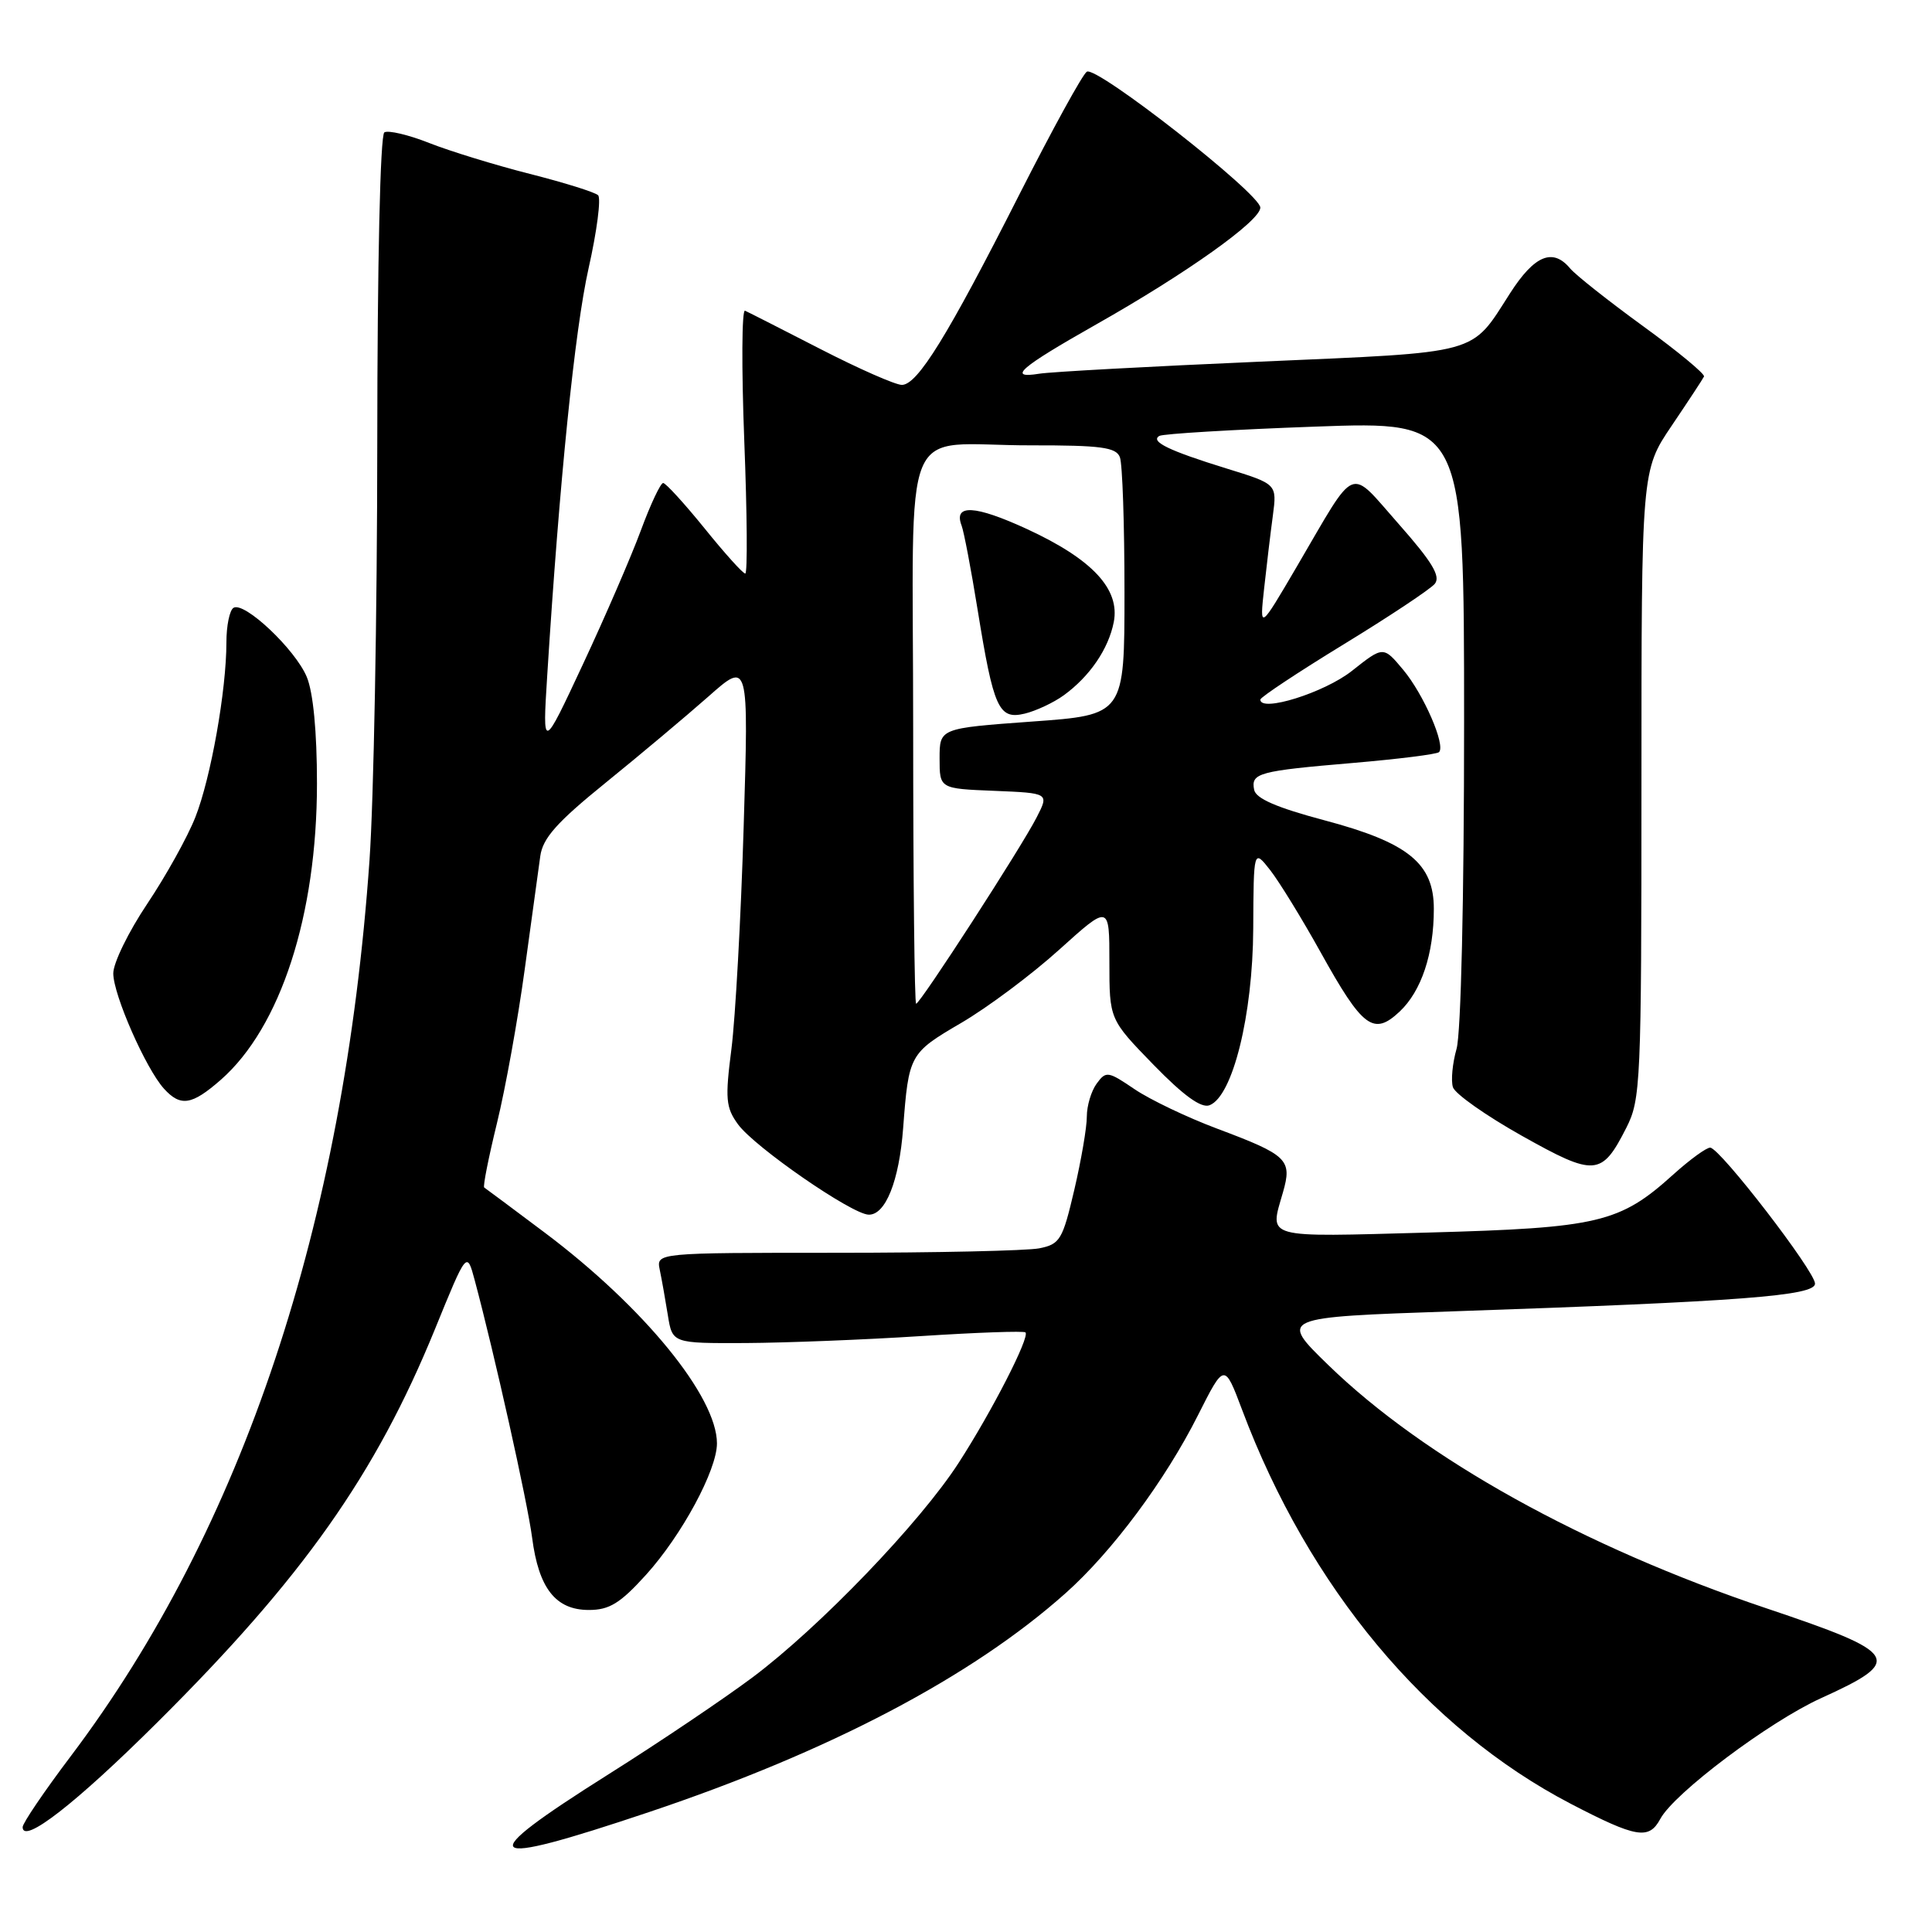 <?xml version="1.0" encoding="UTF-8" standalone="no"?>
<!DOCTYPE svg PUBLIC "-//W3C//DTD SVG 1.1//EN" "http://www.w3.org/Graphics/SVG/1.1/DTD/svg11.dtd" >
<svg xmlns="http://www.w3.org/2000/svg" xmlns:xlink="http://www.w3.org/1999/xlink" version="1.1" viewBox="0 0 256 256">
 <g >
 <path fill="currentColor"
d=" M 86.00 240.11 C 109.91 232.09 128.76 222.19 141.19 211.11 C 147.35 205.63 154.38 196.18 158.73 187.54 C 162.24 180.58 162.24 180.58 164.59 186.82 C 173.44 210.37 189.05 229.07 208.15 239.02 C 216.83 243.53 218.49 243.81 219.99 241.03 C 221.81 237.61 234.44 228.13 241.29 225.02 C 252.36 220.00 251.79 219.06 234.00 213.09 C 209.80 204.95 188.74 193.25 176.00 180.87 C 169.50 174.55 169.50 174.55 192.50 173.76 C 230.78 172.45 240.50 171.70 240.50 170.09 C 240.50 168.46 227.95 152.17 226.62 152.07 C 226.14 152.03 223.94 153.63 221.74 155.61 C 214.63 162.04 211.85 162.70 189.25 163.32 C 167.24 163.92 168.22 164.19 169.99 158.02 C 171.25 153.65 170.63 153.06 161.27 149.55 C 157.30 148.06 152.38 145.71 150.33 144.32 C 146.81 141.93 146.55 141.89 145.31 143.59 C 144.59 144.58 144.01 146.53 144.01 147.94 C 144.02 149.35 143.27 153.72 142.35 157.66 C 140.80 164.28 140.46 164.86 137.71 165.41 C 136.08 165.73 124.00 166.00 110.86 166.00 C 86.96 166.00 86.96 166.00 87.42 168.25 C 87.68 169.49 88.16 172.19 88.49 174.25 C 89.09 178.00 89.09 178.00 98.80 177.96 C 104.13 177.93 114.58 177.52 122.00 177.04 C 129.43 176.56 135.67 176.34 135.88 176.55 C 136.49 177.15 131.42 187.04 127.03 193.83 C 121.89 201.79 108.60 215.61 99.69 222.28 C 95.84 225.15 87.28 230.92 80.65 235.09 C 62.41 246.59 63.54 247.65 86.00 240.11 Z  M 20.88 228.19 C 40.13 209.05 49.77 195.39 57.63 176.13 C 61.86 165.75 61.86 165.75 62.90 169.63 C 65.50 179.34 69.89 198.99 70.51 203.76 C 71.38 210.47 73.63 213.33 78.03 213.33 C 80.74 213.33 82.18 212.45 85.60 208.67 C 90.34 203.43 95.00 194.80 95.00 191.26 C 95.00 185.07 85.31 173.20 72.22 163.36 C 67.97 160.17 64.35 157.47 64.16 157.35 C 63.97 157.24 64.73 153.40 65.85 148.82 C 66.97 144.25 68.62 135.10 69.52 128.50 C 70.42 121.90 71.35 115.12 71.59 113.44 C 71.92 111.05 73.80 108.94 80.26 103.71 C 84.79 100.04 90.91 94.90 93.86 92.30 C 99.21 87.56 99.21 87.56 98.54 109.53 C 98.18 121.61 97.44 134.87 96.92 138.98 C 96.07 145.60 96.17 146.75 97.79 148.98 C 99.98 151.99 112.83 160.87 115.09 160.95 C 117.33 161.02 119.14 156.51 119.67 149.50 C 120.41 139.74 120.51 139.55 127.35 135.55 C 130.86 133.50 136.71 129.13 140.36 125.83 C 147.00 119.84 147.00 119.84 147.00 127.46 C 147.00 135.07 147.00 135.07 152.83 141.07 C 156.84 145.19 159.17 146.87 160.27 146.45 C 163.34 145.27 166.00 134.52 166.06 123.06 C 166.11 112.50 166.11 112.50 168.31 115.30 C 169.51 116.84 172.53 121.75 175.00 126.20 C 180.56 136.21 182.00 137.29 185.46 134.04 C 188.34 131.33 189.99 126.40 189.99 120.44 C 190.00 114.40 186.59 111.64 175.48 108.69 C 169.17 107.01 166.40 105.81 166.18 104.65 C 165.74 102.43 166.73 102.16 179.33 101.09 C 185.29 100.58 190.40 99.94 190.68 99.66 C 191.58 98.75 188.64 91.99 185.93 88.75 C 183.30 85.60 183.30 85.60 179.13 88.90 C 175.49 91.78 167.00 94.44 167.00 92.70 C 167.00 92.39 171.96 89.10 178.01 85.40 C 184.07 81.70 189.51 78.08 190.11 77.37 C 190.93 76.38 189.79 74.48 185.35 69.45 C 178.61 61.83 179.90 61.31 171.88 75.00 C 166.90 83.50 166.90 83.50 167.50 78.00 C 167.83 74.97 168.35 70.62 168.66 68.32 C 169.21 64.14 169.21 64.14 162.53 62.08 C 154.89 59.72 152.37 58.50 153.62 57.76 C 154.10 57.48 163.39 56.92 174.25 56.53 C 194.00 55.81 194.00 55.81 194.00 95.66 C 194.00 119.11 193.59 136.94 193.00 138.98 C 192.46 140.89 192.24 143.17 192.52 144.06 C 192.80 144.94 196.90 147.83 201.64 150.49 C 211.34 155.93 212.23 155.87 215.50 149.43 C 217.40 145.69 217.50 143.52 217.50 103.92 C 217.50 62.34 217.50 62.34 221.50 56.42 C 223.70 53.16 225.63 50.23 225.79 49.89 C 225.94 49.56 222.31 46.55 217.72 43.22 C 213.13 39.88 208.78 36.44 208.06 35.58 C 205.76 32.81 203.33 33.81 200.09 38.86 C 194.81 47.09 196.47 46.63 167.00 47.92 C 152.43 48.55 139.24 49.27 137.70 49.52 C 133.41 50.21 135.13 48.72 145.23 43.00 C 157.24 36.21 167.00 29.26 167.00 27.51 C 167.00 25.69 145.31 8.69 144.01 9.50 C 143.45 9.84 139.43 17.18 135.05 25.81 C 125.55 44.55 121.57 51.00 119.50 51.00 C 118.65 51.00 113.81 48.87 108.73 46.26 C 103.65 43.65 99.15 41.36 98.72 41.17 C 98.29 40.97 98.25 48.73 98.62 58.41 C 99.00 68.08 99.06 76.00 98.75 76.00 C 98.44 76.00 96.01 73.30 93.35 70.00 C 90.68 66.71 88.22 64.01 87.87 64.00 C 87.53 64.00 86.20 66.81 84.93 70.25 C 83.66 73.69 80.21 81.67 77.25 88.00 C 71.88 99.50 71.88 99.50 72.51 89.50 C 74.14 63.62 76.16 43.72 77.99 35.55 C 79.10 30.63 79.66 26.27 79.25 25.87 C 78.84 25.47 74.77 24.20 70.20 23.04 C 65.64 21.88 59.64 20.04 56.88 18.95 C 54.12 17.86 51.44 17.23 50.93 17.54 C 50.38 17.88 50.00 34.90 49.99 58.81 C 49.98 81.19 49.52 106.03 48.96 114.00 C 45.58 162.25 32.16 202.49 9.41 232.66 C 5.88 237.33 3.00 241.58 3.00 242.10 C 3.00 244.45 10.06 238.96 20.88 228.19 Z  M 29.27 143.07 C 37.18 136.12 42.00 121.26 42.00 103.81 C 42.00 96.94 41.50 91.75 40.65 89.70 C 39.12 86.03 32.36 79.66 30.94 80.54 C 30.42 80.86 30.00 82.92 30.00 85.12 C 30.00 91.46 27.94 103.07 25.89 108.27 C 24.86 110.90 21.98 116.07 19.51 119.76 C 17.03 123.46 15.00 127.61 15.01 128.99 C 15.02 131.83 19.32 141.59 21.72 144.25 C 23.93 146.68 25.41 146.45 29.27 143.07 Z  M 121.00 96.62 C 121.00 54.21 118.99 59.04 136.64 59.01 C 145.89 59.00 147.89 59.27 148.39 60.58 C 148.73 61.45 149.00 69.49 149.00 78.45 C 149.00 94.73 149.00 94.73 136.75 95.61 C 124.50 96.50 124.50 96.50 124.50 100.50 C 124.50 104.50 124.50 104.50 131.75 104.79 C 139.01 105.09 139.01 105.09 137.37 108.29 C 135.37 112.23 121.93 133.00 121.39 133.00 C 121.18 133.00 121.00 116.63 121.00 96.62 Z  M 140.94 92.14 C 144.39 89.64 146.88 86.00 147.58 82.43 C 148.43 78.06 144.74 74.10 136.08 70.10 C 129.17 66.92 126.31 66.77 127.42 69.65 C 127.72 70.44 128.68 75.46 129.54 80.80 C 131.66 93.90 132.33 95.38 135.78 94.56 C 137.27 94.20 139.60 93.11 140.94 92.14 Z "/>
</g>
</svg>
